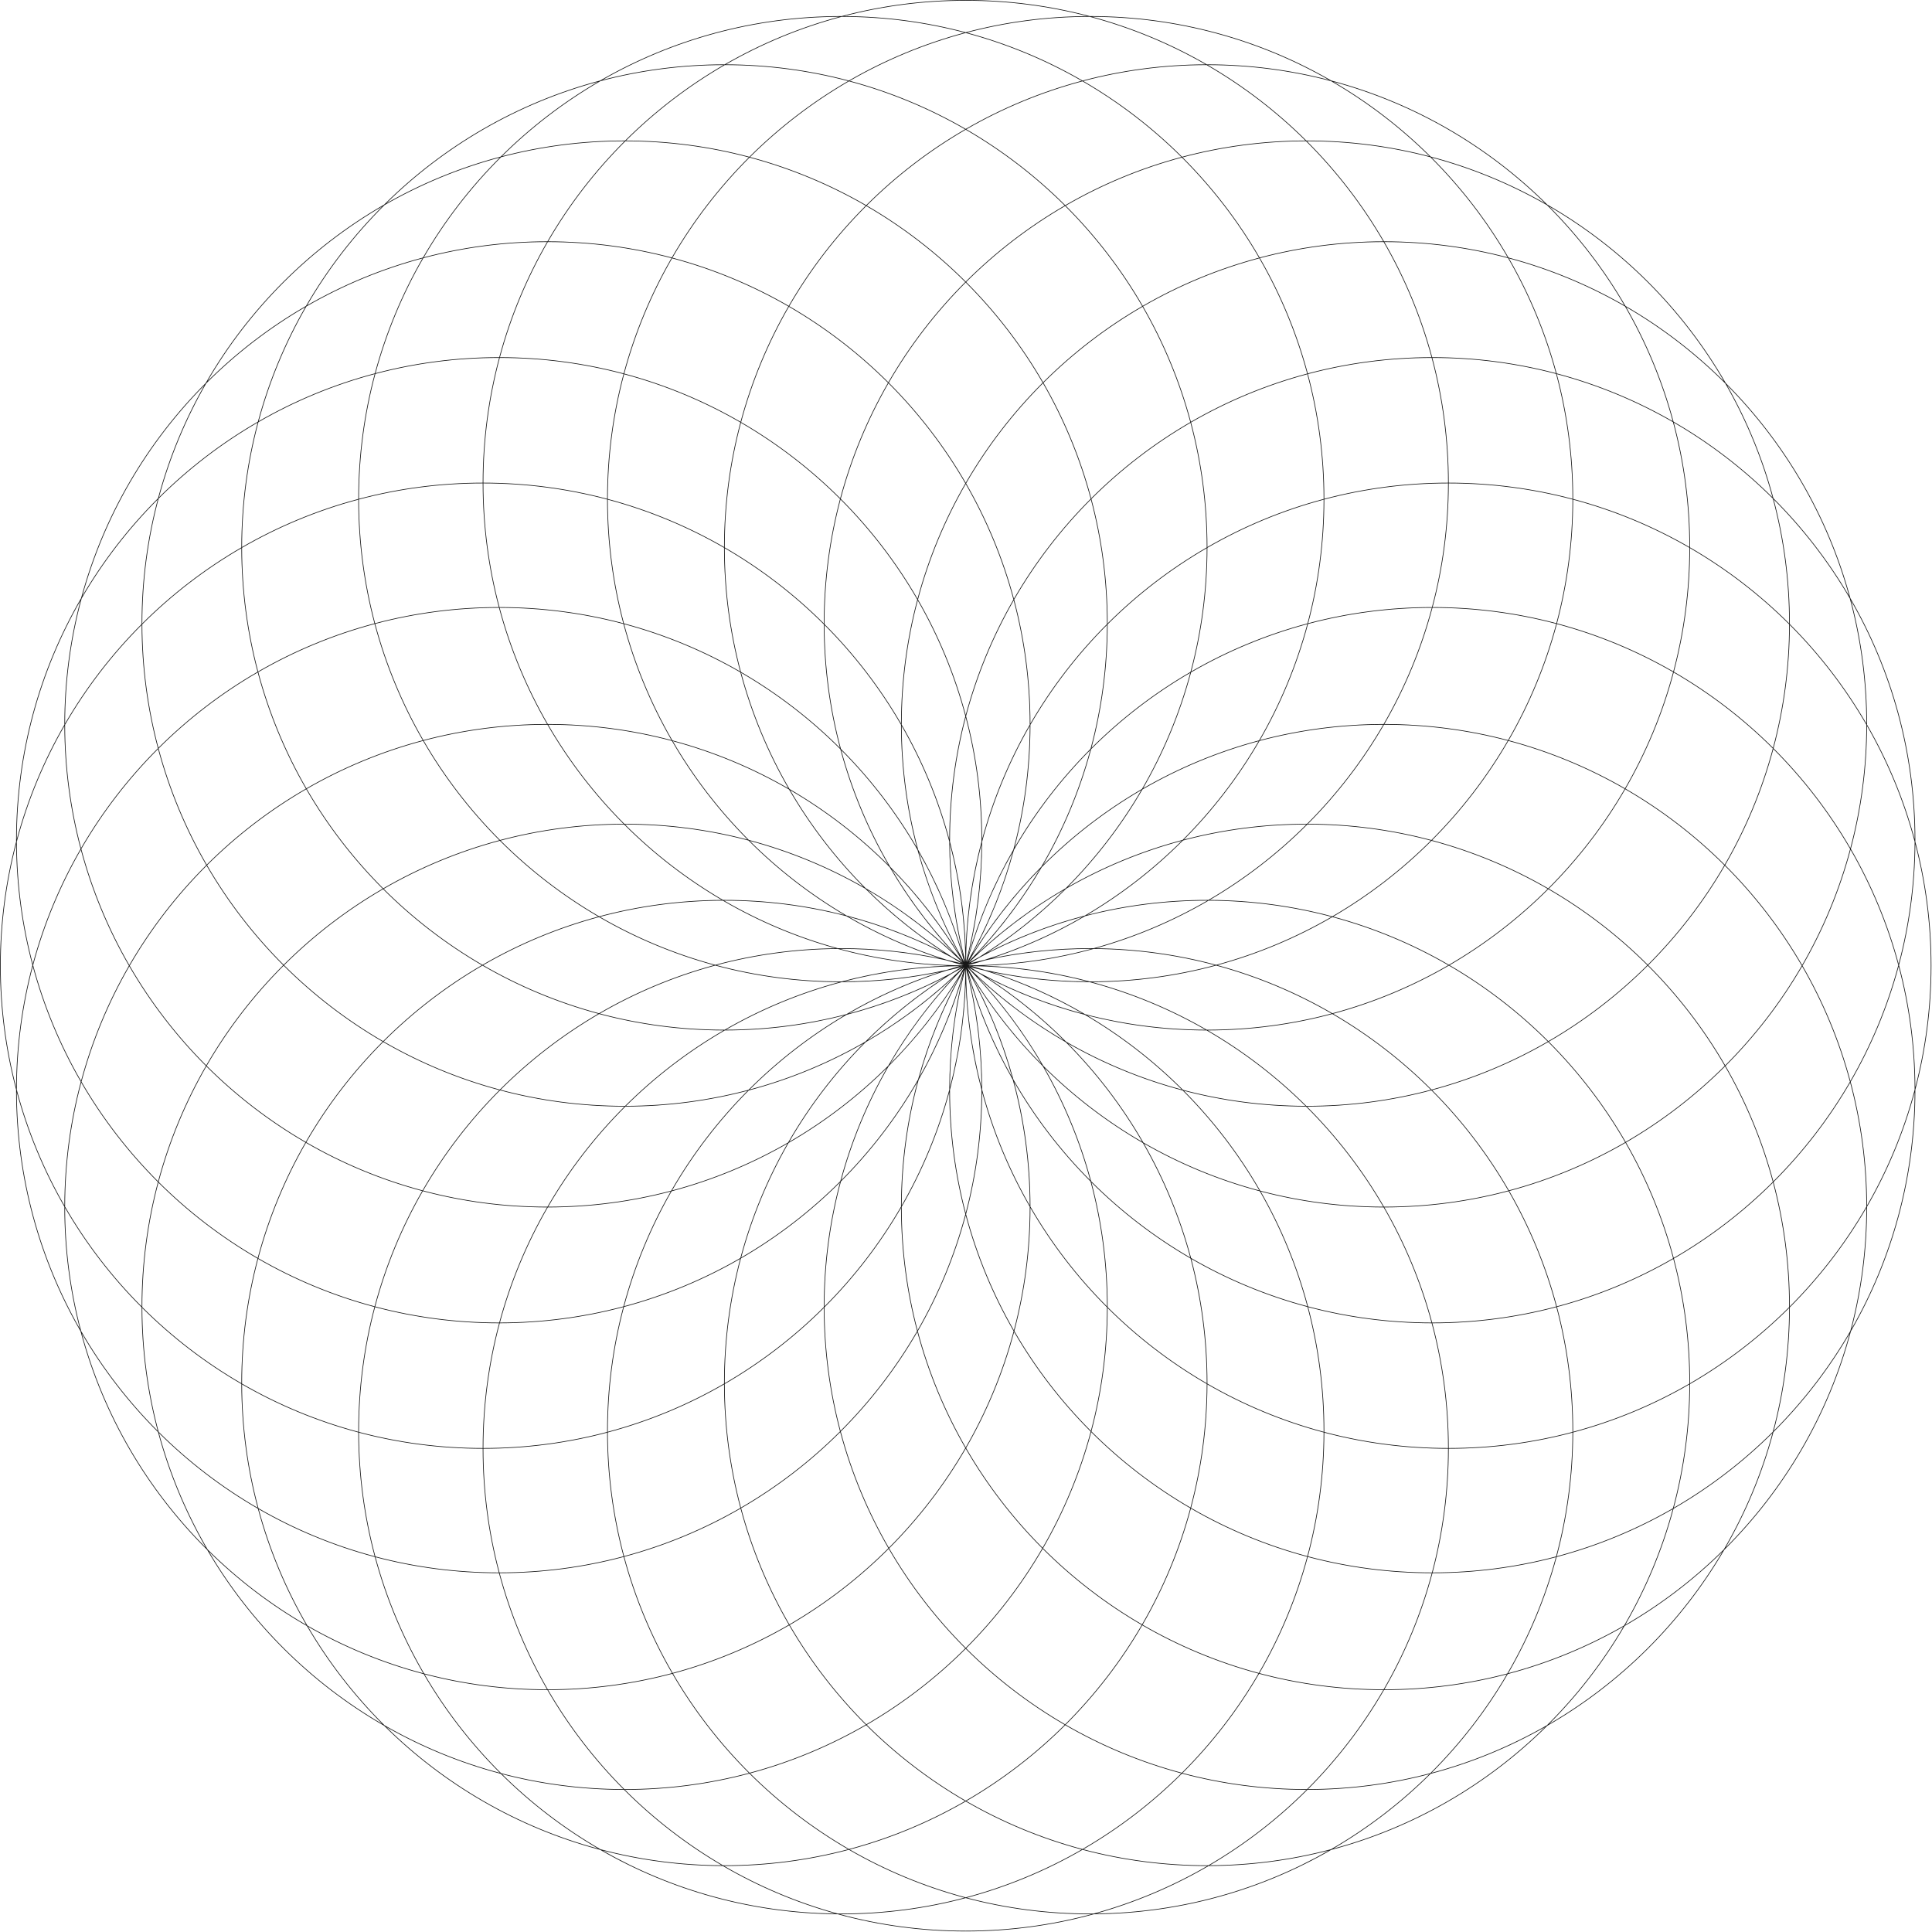 <svg width="2685" height="2685" viewBox="0 0 2685 2685" fill="none" xmlns="http://www.w3.org/2000/svg">
<path fill-rule="evenodd" clip-rule="evenodd" d="M1173.24 22.414C1227.19 8.414 1283.78 0.965 1342.11 0.965C1400.44 0.965 1457.02 8.414 1510.97 22.414C1452.62 22.759 1396.03 30.55 1342.11 44.884C1288.19 30.55 1231.6 22.759 1173.24 22.414ZM1342.11 0.048C1401.72 0.048 1459.52 7.819 1514.54 22.402L1515.02 22.402C1637.07 22.402 1751.51 54.972 1850.12 111.895C1965.29 142.455 2068.31 202.866 2150.4 284.343C2253.37 343.585 2339.14 429.358 2398.39 532.331C2479.96 613.998 2540.6 716.576 2571.58 831.331C2628.96 930.234 2661.82 1045.14 2661.82 1167.71C2661.82 1168.37 2661.82 1169.02 2661.81 1169.67C2676.4 1224.7 2684.17 1282.5 2684.17 1342.11C2684.17 1401.72 2676.4 1459.51 2661.82 1514.53L2661.82 1515.03C2661.82 1637.09 2629.24 1751.53 2572.31 1850.15C2541.31 1966.95 2479.62 2071.25 2396.38 2153.88C2337.21 2255.33 2252.2 2339.85 2150.37 2398.42C2068.28 2479.9 1965.26 2540.31 1850.07 2570.86C1752.85 2626.97 1640.24 2659.41 1520.12 2660.31C1463.43 2675.86 1403.74 2684.17 1342.11 2684.17C1280.48 2684.17 1220.78 2675.86 1164.09 2660.31C1043.98 2659.41 931.369 2626.97 834.141 2570.86C718.959 2540.31 615.932 2479.9 533.845 2398.42C432.017 2339.85 347.007 2255.33 287.836 2153.89C204.599 2071.25 142.9 1966.95 111.903 1850.14C54.974 1751.53 22.4 1637.08 22.4 1515.03L22.4 1514.53C7.818 1459.51 0.048 1401.72 0.048 1342.11C0.048 1282.5 7.819 1224.7 22.403 1169.67C22.401 1169.02 22.4 1168.37 22.4 1167.71C22.4 1045.14 55.254 930.236 112.636 831.334C143.612 716.577 204.255 613.997 285.83 532.329C345.073 429.357 430.847 343.585 533.82 284.343C615.901 202.866 718.922 142.455 834.097 111.895C932.709 54.972 1047.15 22.402 1169.19 22.402L1169.67 22.402C1224.7 7.819 1282.49 0.048 1342.11 0.048ZM837.536 2571.75C933.028 2626.22 1043.21 2657.89 1160.66 2659.36C1105.42 2643.88 1053.05 2621.52 1004.55 2593.25C946.876 2593.06 890.916 2585.61 837.536 2571.75ZM1167.65 2660.33C1223.28 2675.28 1281.76 2683.25 1342.11 2683.25C1402.45 2683.25 1460.94 2675.28 1516.56 2660.33L1515.86 2660.33L1515.02 2660.33C1455.24 2660.33 1397.28 2652.51 1342.11 2637.84C1286.94 2652.51 1228.98 2660.33 1169.19 2660.33C1168.68 2660.33 1168.16 2660.33 1167.65 2660.33ZM1340.32 2637.37C1285.69 2651.75 1228.34 2659.41 1169.19 2659.41C1167.53 2659.41 1165.87 2659.4 1164.22 2659.39C1108.35 2644.05 1055.4 2621.67 1006.38 2593.25H1006.71C1066.54 2593.25 1124.55 2585.42 1179.75 2570.73C1229.59 2599.52 1283.46 2622.08 1340.32 2637.37ZM1343.89 2637.37C1398.52 2651.75 1455.88 2659.41 1515.02 2659.41C1516.68 2659.41 1518.34 2659.4 1520 2659.39C1575.86 2644.05 1628.82 2621.67 1677.84 2593.25H1677.51C1617.67 2593.25 1559.67 2585.42 1504.46 2570.73C1454.63 2599.52 1400.75 2622.08 1343.89 2637.37ZM1503.21 2570.4C1453.21 2599.18 1399.16 2621.71 1342.11 2636.9C1285.06 2621.71 1231 2599.18 1181.01 2570.4C1238.06 2555.1 1292.12 2532.47 1342.11 2503.58C1392.09 2532.47 1446.15 2555.1 1503.21 2570.4ZM1505.58 2570.08C1560.45 2584.6 1618.08 2592.33 1677.51 2592.33C1677.88 2592.33 1678.26 2592.33 1678.64 2592.33L1679.42 2592.33C1729.26 2563.25 1775.02 2527.92 1815.6 2487.42C1755.84 2487.37 1697.9 2479.51 1642.75 2464.81C1601.88 2505.5 1555.79 2540.95 1505.58 2570.08ZM1641.73 2464.54C1600.79 2505.22 1554.62 2540.66 1504.33 2569.75C1447.2 2554.51 1393.07 2531.92 1343.02 2503.05C1393.33 2473.87 1439.5 2438.34 1480.43 2397.57C1530.47 2426.52 1584.59 2449.2 1641.73 2464.54ZM1643.5 2464.06C1698.58 2478.7 1756.45 2486.5 1816.14 2486.5H1816.52C1857.46 2445.5 1893.11 2399.21 1922.37 2348.77C1862.71 2348.67 1804.88 2340.79 1749.84 2326.1C1720.43 2376.65 1684.62 2423.01 1643.5 2464.06ZM1748.92 2325.85C1719.49 2376.4 1683.63 2422.75 1642.48 2463.79C1585.32 2448.5 1531.16 2425.84 1481.1 2396.9C1522.25 2355.8 1558.09 2309.38 1587.5 2258.77C1637.57 2287.78 1691.74 2310.49 1748.92 2325.85ZM1750.31 2325.27C1805.38 2339.96 1863.23 2347.8 1922.9 2347.85C1951.87 2297.73 1974.53 2243.52 1989.81 2186.29C1930.23 2186.23 1872.48 2178.4 1817.49 2163.77C1802.11 2220.99 1779.36 2275.18 1750.31 2325.27ZM1816.6 2163.53C1801.22 2220.75 1778.46 2274.94 1749.4 2325.03C1692.2 2309.69 1638.03 2286.98 1587.96 2257.98C1616.96 2207.91 1639.69 2153.74 1655.04 2096.56C1705.16 2125.54 1759.38 2148.22 1816.6 2163.53ZM1817.73 2162.88C1872.71 2177.51 1930.47 2185.33 1990.06 2185.37C2004.63 2130.49 2012.41 2072.83 2012.45 2013.37C1952.99 2013.33 1895.34 2005.56 1840.45 1991.01C1840.28 2050.43 1832.39 2108.04 1817.73 2162.88ZM1839.53 1990.76C1839.38 2050.19 1831.5 2107.81 1816.84 2162.65C1759.61 2147.33 1705.4 2124.64 1655.29 2095.64C1669.92 2040.86 1677.79 1983.31 1677.96 1923.96C1728.09 1952.88 1782.31 1975.51 1839.53 1990.76ZM1840.45 1990.06C1895.34 2004.63 1952.99 2012.41 2012.45 2012.45C2012.41 1952.45 2004.49 1894.3 1989.66 1838.97C1930.35 1838.89 1872.85 1831.12 1818.09 1816.61C1832.68 1871.64 1840.45 1929.45 1840.45 1989.07C1840.45 1989.4 1840.45 1989.73 1840.45 1990.06ZM1817.07 1816.34C1831.72 1871.45 1839.53 1929.34 1839.53 1989.07C1839.53 1989.32 1839.53 1989.57 1839.53 1989.81C1782.3 1974.53 1728.08 1951.87 1677.97 1922.9L1677.97 1921.99C1677.97 1862.38 1670.2 1804.59 1655.62 1749.57C1705.71 1778.47 1759.89 1801.08 1817.07 1816.34ZM1817.82 1815.59C1872.58 1830.15 1930.09 1837.95 1989.42 1838.05C1974.14 1781.37 1951.62 1727.65 1922.9 1677.97C1863.86 1677.92 1806.6 1670.25 1752.06 1655.88C1780.47 1705.49 1802.74 1759.07 1817.82 1815.59ZM1750.81 1655.55C1779.32 1705.16 1801.66 1758.77 1816.8 1815.31C1759.58 1800 1705.38 1777.31 1655.28 1748.31C1640.26 1692.07 1618.12 1638.74 1589.88 1589.34C1639.84 1618.01 1693.84 1640.43 1750.81 1655.55ZM1751.41 1654.77C1805.98 1669.22 1863.28 1676.96 1922.37 1677.05C1892.76 1626 1856.61 1579.22 1815.06 1537.85C1756.42 1537.76 1699.55 1530.15 1645.36 1515.93C1686.43 1557.27 1722.16 1603.92 1751.41 1654.77ZM1643.6 1515.47C1684.87 1556.81 1720.77 1603.51 1750.16 1654.43C1693.08 1639.2 1638.99 1616.62 1588.98 1587.77C1560.01 1537.41 1524.7 1491.17 1484.14 1450.13C1533.69 1478.38 1587.19 1500.51 1643.6 1515.47ZM1644.07 1514.65C1698.37 1529.02 1755.36 1536.76 1814.13 1536.93C1773.22 1496.36 1727.1 1461.02 1676.87 1432.01C1619.59 1431.96 1563.98 1424.73 1510.91 1411.18C1559.59 1440.03 1604.32 1474.85 1644.07 1514.65ZM1507.7 1410.35C1556.92 1439.2 1602.14 1474.16 1642.31 1514.18C1585.43 1498.95 1531.54 1476.43 1481.7 1447.68C1448.18 1414.11 1411.13 1384.08 1371.15 1358.19C1414.18 1380.29 1459.9 1397.89 1507.7 1410.35ZM1508.05 1409.49C1561.49 1423.41 1617.52 1430.9 1675.28 1431.09C1625.34 1402.44 1571.37 1380.02 1514.42 1364.92C1467.68 1364.88 1422.06 1360.06 1378.02 1350.93C1423.72 1365.87 1467.26 1385.59 1508.05 1409.49ZM1368.81 1348.95C1416.64 1363.85 1462.17 1383.96 1504.73 1408.62C1454.57 1395.28 1406.72 1376.26 1361.92 1352.31C1357.44 1349.51 1352.93 1346.77 1348.39 1344.07C1355.15 1345.8 1361.96 1347.43 1368.81 1348.95ZM1369.05 1348.06C1414.75 1358.21 1462.2 1363.7 1510.88 1363.99C1459.59 1350.69 1405.92 1343.31 1350.64 1342.62C1356.81 1344.35 1362.95 1346.16 1369.05 1348.06ZM1347.08 1342.58C1349.51 1343.25 1351.93 1343.93 1354.34 1344.62C1351.64 1343.96 1348.94 1343.28 1346.25 1342.58C1346.53 1342.58 1346.8 1342.58 1347.08 1342.58ZM1347.07 1341.63C1346.75 1341.54 1346.42 1341.45 1346.1 1341.36C1353.8 1339.26 1361.46 1337.03 1369.05 1334.66C1416.04 1324.23 1464.89 1318.73 1515.02 1318.73L1515.54 1318.73L1516.13 1318.73L1516.55 1318.73C1462.46 1333.27 1405.66 1341.21 1347.07 1341.63ZM1335.79 1338.64C1329.03 1336.92 1322.24 1335.3 1315.4 1333.78C1267.59 1318.88 1222.08 1298.78 1179.53 1274.14C1229.67 1287.48 1277.51 1306.49 1322.3 1330.43C1326.76 1333.22 1331.26 1335.96 1335.79 1338.64ZM1329.87 1338.11C1332.8 1338.83 1335.73 1339.57 1338.65 1340.33C1338.89 1340.47 1339.13 1340.61 1339.38 1340.76C1336.2 1339.9 1333.03 1339.01 1329.87 1338.11ZM1306.19 1331.8C1260.51 1316.86 1216.99 1297.15 1176.21 1273.26C1122.07 1259.16 1065.26 1251.65 1006.71 1251.65L1006.38 1251.65C1055.44 1280.09 1108.43 1302.49 1164.35 1317.83C1165.96 1317.81 1167.57 1317.81 1169.19 1317.81C1216.14 1317.81 1261.96 1322.63 1306.19 1331.8ZM1167.66 1318.73C1168.17 1318.73 1168.68 1318.73 1169.19 1318.73C1219.32 1318.73 1268.17 1324.23 1315.16 1334.66C1322.76 1337.03 1330.41 1339.26 1338.12 1341.36C1337.79 1341.45 1337.47 1341.54 1337.14 1341.63C1278.56 1341.21 1221.76 1333.27 1167.66 1318.73ZM1161.02 1317.86C1105.65 1302.38 1053.16 1279.98 1004.56 1251.65C945.517 1251.84 888.271 1259.65 833.756 1274.17C883.493 1302.97 937.273 1325.57 994.038 1340.89C1047.36 1326.51 1103.32 1318.55 1161.02 1317.86ZM995.806 1341.36C1049.58 1327.01 1106.02 1319.17 1164.23 1318.74C1213.17 1332.16 1264.34 1340.17 1317.07 1342.11C1266.29 1343.97 1216.96 1351.47 1169.67 1364L1169.19 1364C1109.23 1364 1051.11 1356.13 995.806 1341.36ZM992.286 1341.36C935.699 1325.95 882.089 1303.31 832.505 1274.51C775.462 1289.81 721.422 1312.46 671.46 1341.37C721.417 1370.28 775.451 1392.92 832.489 1408.23C882.077 1379.43 935.693 1356.79 992.286 1341.36ZM833.739 1408.57C883.481 1379.76 937.267 1357.17 994.038 1341.84C1048.98 1356.65 1106.71 1364.66 1166.27 1364.91C1109.93 1380.17 1056.52 1402.57 1007.09 1431.1L1006.71 1431.1C946.899 1431.1 888.919 1423.26 833.739 1408.57ZM831.373 1408.88C774.408 1393.51 720.442 1370.83 670.546 1341.9C620.267 1371.1 574.132 1406.65 533.239 1447.45C583.318 1476.38 637.486 1499.02 694.664 1514.29C735.39 1473.59 781.321 1438.09 831.373 1408.88ZM695.688 1514.56C736.478 1473.86 782.485 1438.38 832.62 1409.22C887.772 1423.99 945.726 1431.91 1005.51 1432.01C955.477 1461.07 909.54 1496.4 868.78 1536.94L868.073 1536.94C808.475 1536.94 750.694 1529.16 695.688 1514.56ZM693.916 1515.04C636.766 1499.73 582.625 1477.06 532.568 1448.12C491.166 1489.55 455.159 1536.37 425.691 1587.43C475.79 1616.4 529.987 1639.07 587.199 1654.37C616.625 1603.31 652.578 1556.49 693.916 1515.04ZM588.116 1654.61C617.569 1603.55 653.557 1556.74 694.939 1515.31C750.107 1530 808.07 1537.83 867.859 1537.85C826.402 1579.24 790.329 1626.02 760.783 1677.05H760.754C701.065 1677.05 643.198 1669.25 588.116 1654.61ZM586.726 1655.19C529.523 1639.87 475.332 1617.19 425.233 1588.23C396.584 1638.03 374.15 1691.86 358.989 1748.66C409.12 1777.61 463.347 1800.24 520.588 1815.5C535.735 1758.75 558.132 1704.96 586.726 1655.19ZM521.474 1815.73C536.622 1758.98 559.03 1705.2 587.643 1655.43C642.716 1670.09 700.574 1677.92 760.254 1677.97C731.584 1727.66 709.099 1781.38 693.849 1838.05H693.659C634.133 1838.05 576.419 1830.3 521.474 1815.73ZM520.352 1816.38C463.114 1801.13 408.885 1778.5 358.744 1749.58C344.145 1804.59 336.365 1862.38 336.365 1921.99L336.366 1922.9C386.484 1951.87 440.7 1974.53 497.932 1989.81C497.932 1989.57 497.932 1989.32 497.932 1989.07C497.932 1929.37 505.726 1871.48 520.352 1816.38ZM498.849 1990.06C498.849 1989.73 498.848 1989.4 498.848 1989.07C498.848 1929.45 506.632 1871.64 521.238 1816.62C576.242 1831.2 634.015 1838.97 693.603 1838.97C678.799 1894.31 670.889 1952.46 670.848 2012.45C611.386 2012.41 553.735 2004.63 498.849 1990.06ZM497.934 1990.76C440.711 1975.51 386.496 1952.88 336.368 1923.96C336.54 1983.49 344.47 2041.19 359.201 2096.11C409.288 2125 463.461 2147.6 520.64 2162.83C505.968 2107.93 498.081 2050.26 497.934 1990.76ZM521.662 2163.1C506.943 2108.2 499.02 2050.52 498.851 1991.01C553.741 2005.56 611.391 2013.33 670.848 2013.37C670.888 2072.83 678.659 2130.48 693.211 2185.37C633.912 2185.34 576.413 2177.6 521.662 2163.1ZM520.914 2163.86C463.771 2148.68 409.621 2126.16 359.538 2097.36C375.031 2154.67 397.936 2208.94 427.159 2259.08C477.128 2287.8 531.149 2310.27 588.153 2325.42C559.083 2275.31 536.309 2221.1 520.914 2163.86ZM589.406 2325.75C560.243 2275.64 537.39 2221.4 521.937 2164.13C576.685 2178.57 634.172 2186.27 693.455 2186.29C708.711 2243.51 731.336 2297.72 760.254 2347.85C701.207 2347.81 643.947 2340.13 589.406 2325.75ZM588.805 2326.54C531.923 2311.51 477.998 2289.2 428.089 2260.67C457.545 2310.89 493.351 2356.93 534.405 2397.69C584.162 2426.3 637.939 2448.71 694.679 2463.86C653.77 2422.97 618.113 2376.84 588.805 2326.54ZM696.449 2464.33C655.341 2423.44 619.507 2377.25 590.059 2326.87C644.562 2341.16 701.77 2348.77 760.754 2348.77H760.783C789.982 2399.2 825.553 2445.47 866.397 2486.5C807.666 2486.36 750.71 2478.66 696.449 2464.33ZM697.749 2465.62C751.906 2479.78 808.731 2487.35 867.313 2487.42C907.747 2527.88 953.321 2563.2 1002.97 2592.32C944.755 2592 888.297 2584.27 834.494 2570C784.476 2541.13 738.535 2505.97 697.749 2465.62ZM695.977 2465.15C736.304 2505.24 781.695 2540.23 831.106 2569.1C718.543 2538.62 617.732 2479.57 536.943 2400.19C586.379 2428.28 639.731 2450.28 695.977 2465.15ZM1343.89 45.361C1398.34 31.028 1455.49 23.371 1514.42 23.319C1571.37 38.425 1625.35 60.839 1675.29 89.498C1616.25 89.689 1559 97.503 1504.48 112.007C1454.64 83.216 1400.76 60.647 1343.89 45.361ZM1169.79 23.319C1228.73 23.371 1285.88 31.028 1340.32 45.361C1283.46 60.647 1229.58 83.216 1179.74 112.007C1125.22 97.502 1067.97 89.689 1008.93 89.498C1058.86 60.839 1112.84 38.425 1169.79 23.319ZM1342.11 45.833C1285.05 61.023 1230.99 83.55 1180.99 112.341C1238.05 127.641 1292.12 150.272 1342.11 179.164C1392.1 150.272 1446.16 127.641 1503.22 112.342C1453.23 83.55 1399.16 61.023 1342.11 45.833ZM1007.34 90.411C1066.54 90.466 1123.95 98.195 1178.61 112.657C1128.4 141.792 1082.32 177.249 1041.45 217.939C986.757 203.359 929.32 195.511 870.077 195.338C910.991 154.76 957.109 119.422 1007.34 90.411ZM1179.87 112.99C1129.57 142.083 1083.41 177.522 1042.47 218.213C1099.61 233.543 1153.74 256.224 1203.78 285.181C1244.71 244.403 1290.88 208.875 1341.19 179.694C1291.14 150.819 1237.01 128.225 1179.87 112.99ZM869.157 196.252C928.457 196.346 985.952 204.14 1040.69 218.688C999.24 260.087 963.172 306.878 933.632 357.92C878.81 343.35 821.23 335.543 761.843 335.449C791.453 284.401 827.607 237.619 869.157 196.252ZM1041.72 218.961C1000.22 260.338 964.116 307.121 934.55 358.165C991.764 373.458 1045.97 396.121 1096.08 425.075C1125.61 374.038 1161.66 327.25 1203.11 285.851C1153.04 256.907 1098.89 234.25 1041.72 218.961ZM761.312 336.365C820.719 336.414 878.318 344.19 933.157 358.743C904.466 408.481 881.97 462.243 866.721 518.974C811.859 504.376 754.234 496.552 694.798 496.454C710.073 439.766 732.596 386.052 761.312 336.365ZM934.075 358.987C905.365 408.716 882.857 462.477 867.607 519.21C924.836 534.522 979.051 557.208 1029.17 586.188C1044.42 529.425 1066.92 475.633 1095.62 425.869C1045.51 396.915 991.298 374.26 934.075 358.987ZM694.552 497.37C753.993 497.448 811.621 505.262 866.484 519.86C851.703 575.155 843.805 633.263 843.766 693.21C788.875 678.659 731.224 670.889 671.765 670.849C671.805 610.852 679.727 552.699 694.552 497.37ZM867.37 520.096C852.589 575.391 844.7 633.502 844.682 693.453C901.905 708.709 956.121 731.336 1006.25 760.254C1006.29 700.38 1014.18 642.34 1028.93 587.105C978.815 558.106 924.602 535.409 867.37 520.096ZM671.765 671.766C731.228 671.805 788.879 679.587 843.766 694.158C843.809 753.61 851.581 811.253 866.131 866.138C811.249 851.589 753.609 843.817 694.16 843.774C679.588 788.885 671.805 731.231 671.765 671.766ZM844.683 694.402C844.747 753.869 852.555 811.523 867.152 866.409C924.332 881.665 978.507 904.28 1028.6 933.179C1014.06 878.329 1006.3 820.724 1006.25 761.313C956.131 732.348 901.914 709.683 844.683 694.402ZM694.404 844.691C753.868 844.755 811.519 852.563 866.403 867.159C881.658 924.335 904.271 978.507 933.168 1028.6C878.321 1014.06 820.72 1006.3 761.312 1006.25C732.348 956.134 709.685 901.92 694.404 844.691ZM867.424 867.431C882.737 924.643 905.43 978.837 934.419 1028.93C991.498 1044.18 1045.58 1066.76 1095.6 1095.6C1066.76 1045.58 1044.18 991.505 1028.93 934.43C978.837 905.439 924.639 882.745 867.424 867.431ZM761.844 1007.17C821.301 1007.26 878.943 1015.1 933.816 1029.72C962.892 1079.9 998.28 1125.96 1038.89 1166.83C984.352 1152.52 927.102 1144.9 868.073 1144.9L867.693 1144.9C826.758 1103.89 791.106 1057.61 761.844 1007.17ZM935.071 1030.05C964.284 1080.31 999.842 1126.42 1040.65 1167.29C1097.06 1182.26 1150.55 1204.38 1200.1 1232.63C1160.12 1192.19 1125.25 1146.69 1096.52 1097.19C1046.45 1068.16 992.269 1045.42 935.071 1030.05ZM868.61 1145.82C927.916 1145.86 985.419 1153.61 1040.17 1168.11C1079.93 1207.91 1124.66 1242.73 1173.35 1271.58C1120.06 1257.97 1064.23 1250.73 1006.71 1250.73L1006.01 1250.73C1005.61 1250.73 1005.21 1250.73 1004.81 1250.73C954.958 1221.65 909.201 1186.32 868.61 1145.82ZM1041.94 1168.59C1082.11 1208.6 1127.33 1243.55 1176.56 1272.41C1224.34 1284.87 1270.05 1302.46 1313.06 1324.56C1273.09 1298.67 1236.05 1268.64 1202.54 1235.09C1152.7 1206.34 1098.81 1183.82 1041.94 1168.59ZM1677.12 1431.1C1627.69 1402.57 1574.29 1380.17 1517.94 1364.91C1577.5 1364.66 1635.24 1356.65 1690.18 1341.84C1746.95 1357.17 1800.73 1379.76 1850.48 1408.57C1795.3 1423.26 1737.32 1431.1 1677.51 1431.1L1677.12 1431.1ZM1515.02 1364C1574.98 1364 1633.1 1356.13 1688.41 1341.36C1634.63 1327.01 1578.19 1319.17 1519.99 1318.74C1471.05 1332.16 1419.87 1340.17 1367.15 1342.11C1417.92 1343.97 1467.25 1351.47 1514.54 1364L1515.02 1364ZM1851.73 1408.23C1802.14 1379.42 1748.52 1356.79 1691.93 1341.36C1748.52 1325.95 1802.13 1303.31 1851.71 1274.51C1908.75 1289.81 1962.79 1312.46 2012.76 1341.37C1962.8 1370.28 1908.76 1392.92 1851.73 1408.23ZM1690.18 1340.89C1746.94 1325.57 1800.72 1302.97 1850.46 1274.17C1795.94 1259.65 1738.7 1251.84 1679.65 1251.65C1631.05 1279.98 1578.57 1302.38 1523.19 1317.86C1580.9 1318.55 1636.85 1326.51 1690.18 1340.89ZM2013.67 1340.84C1963.77 1311.91 1909.8 1289.23 1852.83 1273.86C1902.88 1244.65 1948.81 1209.16 1989.53 1168.46C2046.72 1183.73 2100.89 1206.37 2150.97 1235.3C2110.08 1276.1 2063.95 1311.64 2013.67 1340.84ZM1851.58 1273.52C1901.71 1244.36 1947.72 1208.89 1988.51 1168.18C1933.74 1153.65 1876.22 1145.88 1816.9 1145.82C1776.46 1186.28 1730.87 1221.61 1681.21 1250.74C1740.1 1251.06 1797.2 1258.96 1851.58 1273.52ZM2151.64 1234.63C2101.58 1205.68 2047.43 1183.02 1990.28 1167.71C2031.28 1126.61 2066.98 1080.22 2096.27 1029.65C2153.51 1044.88 2207.75 1067.5 2257.89 1096.42C2228.54 1147.05 2192.75 1193.5 2151.64 1234.63ZM1989.26 1167.44C2030.3 1126.35 2066.04 1079.97 2095.35 1029.41C2040.5 1014.9 1982.88 1007.17 1923.46 1007.17H1923.43C1894.23 1057.6 1858.66 1103.88 1817.81 1144.9C1877.08 1145.05 1934.54 1152.87 1989.26 1167.44ZM2258.35 1095.62C2208.21 1066.7 2153.98 1044.08 2096.75 1028.83C2125.69 978.699 2148.35 924.478 2163.62 867.245C2220.87 882.499 2275.09 905.138 2325.23 934.081C2309.95 991.302 2287.3 1045.51 2258.35 1095.62ZM2095.83 1028.59C2124.79 978.465 2147.46 924.245 2162.74 867.009C2107.86 852.465 2050.21 844.708 1990.76 844.69C1975.5 901.911 1952.88 956.123 1923.96 1006.25C1983.37 1006.29 2040.98 1014.05 2095.83 1028.59ZM2325.47 933.163C2275.33 904.24 2221.1 881.612 2163.86 866.359C2178.43 811.483 2186.22 753.847 2186.28 694.402C2243.52 709.683 2297.73 732.347 2347.85 761.313C2347.8 820.722 2340.02 878.322 2325.47 933.163ZM2162.97 866.123C2177.54 811.248 2185.32 753.608 2185.37 694.158C2130.48 679.587 2072.83 671.805 2013.37 671.766C2013.33 731.228 2005.56 788.88 1991 843.774C2050.45 843.813 2108.09 851.579 2162.97 866.123ZM2347.85 760.254C2297.72 731.336 2243.51 708.709 2186.28 693.453C2186.27 633.44 2178.37 575.267 2163.58 519.912C2220.76 535.145 2274.93 557.747 2325.02 586.638C2339.87 642.008 2347.81 700.207 2347.85 760.254ZM2185.37 693.21C2185.33 633.18 2177.4 574.997 2162.56 519.641C2107.68 505.115 2050.05 497.374 1990.61 497.37C2005.42 552.704 2013.33 610.856 2013.37 670.849C2072.83 670.889 2130.48 678.659 2185.37 693.21ZM2324.68 585.386C2274.6 556.588 2220.45 534.065 2163.31 518.891C2148.09 462.313 2125.67 408.69 2097.08 359.067C2154.2 374.34 2208.31 396.97 2258.34 425.877C2286.95 475.395 2309.41 528.913 2324.68 585.386ZM2162.28 518.62C2147.01 462.007 2124.51 408.361 2095.83 358.734C2040.98 344.182 1983.38 336.409 1923.96 336.365C1952.63 386.061 1975.12 439.774 1990.37 496.453L1990.56 496.453C2049.91 496.453 2107.47 504.157 2162.28 518.62ZM2257.42 424.289C2207.45 395.572 2153.43 373.103 2096.43 357.945C2066.94 306.981 2030.94 260.255 1989.57 218.902C2046.31 234.056 2100.08 256.466 2149.83 285.079C2191.48 326.434 2227.73 373.221 2257.42 424.289ZM2095.18 357.613C2065.55 306.567 2029.37 259.79 1987.8 218.432C1933.08 203.978 1875.62 196.27 1816.36 196.252C1857.81 237.639 1893.88 284.418 1923.43 335.448H1923.46C1982.81 335.448 2040.37 343.152 2095.18 357.613ZM2147.3 282.572C2097.86 254.482 2044.51 232.486 1988.27 217.608C1947.95 177.522 1902.56 142.524 1853.15 113.658C1965.71 144.137 2066.51 203.199 2147.3 282.572ZM1986.5 217.142C1945.72 176.788 1899.78 141.632 1849.77 112.75C1795.17 98.274 1737.83 90.515 1678.71 90.412C1728.74 119.467 1774.68 154.801 1815.44 195.335L1816.14 195.335C1875.01 195.335 1932.1 202.911 1986.5 217.142ZM1677.51 89.494C1735.96 89.494 1792.67 96.965 1846.72 111.004C1749.71 55.659 1637.55 23.842 1517.99 23.325C1574.31 38.577 1627.7 60.978 1677.12 89.494L1677.51 89.494ZM1178.63 2570.08C1123.76 2584.6 1066.14 2592.33 1006.71 2592.33C1006.07 2592.33 1005.43 2592.33 1004.8 2592.33C954.953 2563.25 909.199 2527.92 868.61 2487.42C928.378 2487.37 986.319 2479.51 1041.47 2464.81C1082.34 2505.5 1128.42 2540.95 1178.63 2570.08ZM1341.19 2503.05C1291.14 2531.92 1237.02 2554.51 1179.88 2569.75C1129.59 2540.66 1083.43 2505.22 1042.49 2464.54C1099.62 2449.2 1153.75 2426.52 1203.78 2397.57C1244.72 2438.34 1290.89 2473.87 1341.19 2503.05ZM1479.61 2397.09C1438.65 2437.86 1392.45 2473.37 1342.11 2502.52C1291.76 2473.37 1245.56 2437.86 1204.61 2397.09C1254.95 2367.86 1301.16 2332.27 1342.11 2291.43C1383.06 2332.27 1429.26 2367.86 1479.61 2397.09ZM1586.7 2258.31C1557.29 2308.92 1521.44 2355.33 1480.28 2396.42C1429.92 2367.21 1383.71 2331.63 1342.76 2290.78C1383.91 2249.62 1419.74 2203.15 1449.13 2152.48C1490.09 2193.39 1536.32 2229.04 1586.7 2258.31ZM1654.22 2096.08C1638.88 2153.27 1616.17 2207.45 1587.16 2257.52C1536.78 2228.24 1490.56 2192.59 1449.6 2151.66C1478.55 2101.6 1501.21 2047.45 1516.52 1990.3C1557.53 2031.2 1603.8 2066.83 1654.22 2096.08ZM1677.05 1923.43C1676.92 1982.8 1669.08 2040.36 1654.47 2095.16C1604.04 2065.89 1557.78 2030.22 1516.8 1989.28C1531.36 1934.56 1539.19 1877.1 1539.33 1817.83C1580.35 1858.67 1626.63 1894.24 1677.05 1923.43ZM1654.49 1748.92C1669.21 1804.13 1677.05 1862.14 1677.05 1921.99L1677.05 1922.37C1626.61 1893.11 1580.33 1857.47 1539.33 1816.54L1539.33 1816.16C1539.33 1756.4 1531.52 1698.47 1516.87 1643.33C1557.87 1684.16 1604.11 1719.72 1654.49 1748.92ZM1588.3 1588.44C1616.73 1637.89 1639.02 1691.31 1654.16 1747.66C1603.69 1718.33 1557.4 1682.59 1516.4 1641.56C1501.45 1585.9 1479.52 1533.09 1451.6 1484.14C1492.39 1524.45 1538.31 1559.57 1588.3 1588.44ZM1481.13 1448.41C1522.26 1489.61 1558.05 1536.13 1587.39 1586.85C1537.03 1557.61 1490.82 1522.01 1449.88 1481.13C1423.86 1436.06 1392.76 1394.28 1357.36 1356.6C1394.84 1391.71 1436.36 1422.57 1481.13 1448.41ZM1361.46 1353.1C1403.92 1379.64 1443.2 1410.8 1478.59 1445.87C1430.35 1417.7 1385.95 1383.68 1346.35 1344.78C1351.35 1347.61 1356.38 1350.39 1361.46 1353.1ZM1337.84 1337.95C1332.85 1335.12 1327.82 1332.35 1322.76 1329.64C1280.3 1303.11 1241.04 1271.96 1205.65 1236.9C1253.87 1265.06 1298.26 1299.07 1337.84 1337.95ZM1003 1250.74C953.342 1221.61 907.757 1186.28 867.314 1145.82C807.991 1145.88 750.473 1153.65 695.707 1168.18C736.497 1208.89 782.503 1244.36 832.636 1273.52C887.012 1258.96 944.111 1251.06 1003 1250.74ZM831.39 1273.86C781.339 1244.65 735.409 1209.16 694.683 1168.46C637.5 1183.73 583.328 1206.37 533.246 1235.3C574.137 1276.1 620.269 1311.64 670.546 1340.84C720.447 1311.91 774.418 1289.23 831.39 1273.86ZM669.633 1341.37C619.392 1312.14 573.291 1276.58 532.424 1235.77C482.046 1264.97 435.821 1300.54 394.85 1341.38C435.819 1382.21 482.042 1417.78 532.418 1446.98C573.287 1406.17 619.39 1370.6 669.633 1341.37ZM531.747 1447.65C481.384 1418.43 435.169 1382.86 394.201 1342.02C352.787 1383.42 316.762 1430.2 287.27 1481.23C328.249 1522.12 374.493 1557.74 424.897 1586.97C454.365 1535.91 490.361 1489.09 531.747 1447.65ZM424.44 1587.77C374.037 1558.53 327.789 1522.93 286.796 1482.05C258.109 1531.85 235.638 1585.69 220.443 1642.5C261.454 1683.38 307.731 1718.98 358.167 1748.19C373.348 1691.4 395.791 1637.57 424.44 1587.77ZM357.922 1749.11C307.488 1719.92 261.203 1684.36 220.17 1643.52C205.532 1698.6 197.731 1756.47 197.731 1816.16L197.731 1816.54C238.732 1857.47 285.007 1893.11 335.449 1922.37L335.449 1921.99C335.449 1862.22 343.262 1804.27 357.922 1749.11ZM335.45 1923.43C285.027 1894.24 238.754 1858.67 197.733 1817.84C197.878 1877.3 205.767 1934.95 220.445 1989.83C261.432 2030.68 307.677 2066.26 358.078 2095.46C343.435 2040.57 335.575 1982.91 335.45 1923.43ZM358.413 2096.71C308.095 2067.65 261.9 2032.24 220.92 1991.59C236.421 2048.91 259.334 2103.18 288.567 2153.32C329.405 2193.85 375.433 2229.16 425.564 2258.16C396.533 2208.08 373.79 2153.91 358.413 2096.71ZM426.491 2259.75C455.556 2309.57 490.855 2355.31 531.317 2395.9C431.94 2338.05 348.791 2255.38 290.363 2156.38C331.025 2196.33 376.751 2231.14 426.491 2259.75ZM1505.6 112.657C1560.27 98.195 1617.67 90.466 1676.87 90.411C1727.11 119.422 1773.22 154.76 1814.14 195.338C1754.9 195.511 1697.46 203.359 1642.77 217.939C1601.9 177.249 1555.81 141.792 1505.6 112.657ZM1504.35 112.99C1447.21 128.225 1393.08 150.819 1343.02 179.694C1393.33 208.875 1439.5 244.403 1480.44 285.181C1530.48 256.224 1584.61 233.543 1641.75 218.213C1600.81 177.522 1554.64 142.083 1504.35 112.99ZM1342.11 180.223C1291.76 209.373 1245.56 244.884 1204.6 285.657C1254.95 314.888 1301.15 350.477 1342.11 391.326C1383.06 350.477 1429.26 314.888 1479.62 285.657C1438.66 244.884 1392.45 209.373 1342.11 180.223ZM1203.93 286.327C1162.47 327.711 1126.4 374.495 1096.87 425.534C1147.28 454.752 1193.54 490.342 1234.55 531.2C1264.04 480.168 1300.06 433.379 1341.46 391.973C1300.5 351.124 1254.29 315.541 1203.93 286.327ZM1096.41 426.328C1067.71 476.093 1045.22 529.891 1029.99 586.664C1080.42 615.916 1126.69 651.544 1167.69 692.445C1182.91 635.647 1205.39 581.821 1234.08 532.022C1193.08 491.147 1146.83 455.547 1096.41 426.328ZM1007.17 760.753V760.784C1057.59 789.979 1103.86 825.545 1144.88 866.383C1144.9 806.595 1152.74 748.635 1167.42 693.467C1126.44 652.524 1080.18 616.859 1029.75 587.581C1015.02 642.822 1007.17 700.871 1007.17 760.753ZM1007.17 761.844C1007.26 821.305 1015.1 878.951 1029.72 933.827C1080.11 963.024 1126.35 998.586 1167.34 1039.41C1152.78 984.605 1144.98 927.045 1144.88 867.678C1103.88 826.75 1057.61 791.103 1007.17 761.844ZM1030.06 935.082C1045.42 992.276 1068.16 1046.45 1097.19 1096.52C1147.49 1125.71 1193.64 1161.24 1234.57 1202.02C1205.72 1152.11 1183.11 1098.14 1167.81 1041.18C1126.81 1000.15 1080.53 964.419 1030.06 935.082ZM1098.12 1098.12C1127.22 1147.99 1162.57 1193.76 1203.1 1234.36C1247.87 1260.19 1289.38 1291.05 1326.86 1326.15C1292.37 1289.45 1261.97 1248.87 1236.38 1205.13C1195.28 1163.75 1148.82 1127.7 1098.12 1098.12ZM1815.43 1536.94C1774.67 1496.4 1728.74 1461.07 1678.7 1432.01C1738.49 1431.91 1796.44 1423.99 1851.6 1409.22C1901.73 1438.38 1947.74 1473.86 1988.53 1514.56C1933.52 1529.16 1875.74 1536.94 1816.14 1536.94L1815.43 1536.94ZM1989.55 1514.29C1948.83 1473.59 1902.89 1438.09 1852.84 1408.88C1909.81 1393.51 1963.77 1370.83 2013.67 1341.9C2063.95 1371.1 2110.08 1406.65 2150.98 1447.45C2100.9 1476.38 2046.73 1499.02 1989.55 1514.29ZM2151.8 1446.98C2110.93 1406.17 2064.83 1370.6 2014.58 1341.37C2064.82 1312.14 2110.92 1276.58 2151.79 1235.77C2202.17 1264.97 2248.4 1300.54 2289.37 1341.38C2248.4 1382.21 2202.17 1417.78 2151.8 1446.98ZM2290.01 1340.73C2249.05 1299.89 2202.83 1264.32 2152.46 1235.1C2193.55 1193.96 2229.33 1147.51 2258.68 1096.87C2309.11 1126.05 2355.39 1161.61 2396.41 1202.45C2367.02 1253.12 2331.18 1299.59 2290.01 1340.73ZM2396.88 1201.63C2355.85 1160.81 2309.57 1125.26 2259.14 1096.08C2288.09 1045.97 2310.75 991.768 2326.05 934.556C2376.49 963.769 2422.76 999.367 2463.77 1040.24C2448.49 1097.41 2425.83 1151.57 2396.88 1201.63ZM2464.05 1039.22C2423.01 998.388 2376.73 962.826 2326.29 933.638C2340.86 878.814 2348.67 821.233 2348.77 761.843C2399.21 791.101 2445.48 826.748 2486.48 867.676C2486.39 926.98 2478.6 984.477 2464.05 1039.22ZM2486.48 866.383C2445.46 825.545 2399.19 789.979 2348.77 760.784V760.753C2348.77 700.768 2340.9 642.621 2326.14 587.287C2376.54 616.489 2422.78 652.067 2463.77 692.917C2478.57 748.244 2486.47 806.393 2486.48 866.383ZM2463.29 691.152C2422.31 650.5 2376.12 615.096 2325.8 586.034C2310.65 529.681 2288.35 476.258 2259.93 426.798C2310.39 456.137 2356.66 491.872 2397.65 532.893C2425.93 582.06 2448.15 635.153 2463.29 691.152ZM2395.89 529.841C2355.07 489.4 2309.08 454.162 2259.01 425.206C2229.71 374.534 2193.97 328.048 2152.92 286.865C2253.45 345.389 2337.37 429.312 2395.89 529.841ZM1040.71 2464.06C985.632 2478.7 927.764 2486.5 868.073 2486.5H867.693C826.758 2445.5 791.105 2399.21 761.843 2348.77C821.5 2348.67 879.333 2340.79 934.38 2326.1C963.784 2376.65 999.6 2423.01 1040.71 2464.06ZM1203.11 2396.9C1153.05 2425.84 1098.9 2448.5 1041.74 2463.79C1000.58 2422.75 964.728 2376.4 935.297 2325.85C992.48 2310.49 1046.65 2287.78 1096.72 2258.77C1126.13 2309.38 1161.97 2355.8 1203.11 2396.9ZM1341.46 2290.78C1300.51 2331.63 1254.3 2367.21 1203.93 2396.42C1162.77 2355.33 1126.92 2308.92 1097.51 2258.31C1147.9 2229.03 1194.12 2193.39 1235.09 2152.48C1264.48 2203.15 1300.31 2249.62 1341.46 2290.78ZM1448.46 2151.81C1419.08 2202.49 1383.26 2248.98 1342.11 2290.13C1300.96 2248.98 1265.13 2202.49 1235.76 2151.81C1276.91 2110.59 1312.74 2064.06 1342.11 2013.32C1371.48 2064.06 1407.3 2110.6 1448.46 2151.81ZM1515.77 1989.55C1500.5 2046.74 1477.86 2100.91 1448.93 2150.99C1407.78 2109.75 1371.98 2063.18 1342.64 2012.4C1371.51 1962.35 1394.1 1908.22 1409.35 1851.1C1438.75 1901.83 1474.6 1948.35 1515.77 1989.55ZM1538.42 1816.92C1538.35 1876.24 1530.58 1933.76 1516.05 1988.53C1474.87 1947.26 1439.04 1900.66 1409.69 1849.84C1424.15 1795.22 1431.91 1737.86 1432.01 1678.7C1461.42 1729.35 1497.26 1775.79 1538.42 1816.92ZM1515.58 1642.04C1530.43 1697.4 1538.37 1755.59 1538.42 1815.62C1497.22 1774.34 1461.37 1727.72 1432.01 1676.88C1431.96 1616.98 1424.06 1558.91 1409.28 1503.65C1438.65 1554.35 1474.45 1600.85 1515.58 1642.04ZM1449.14 1481.7C1477.55 1530.94 1499.88 1584.14 1515.1 1640.26C1473.69 1598.6 1437.72 1551.52 1408.35 1500.19C1394.54 1449.65 1374.97 1401.48 1350.4 1356.44C1378.3 1402.07 1411.5 1444.11 1449.14 1481.7ZM1447.34 1478.58C1418.67 1429.5 1383.95 1384.39 1344.2 1344.28C1372.86 1393.36 1407.58 1438.47 1447.34 1478.58ZM866.401 1144.9C825.556 1103.88 789.983 1057.6 760.783 1007.17H760.754C701.334 1007.17 643.72 1014.9 588.862 1029.41C618.18 1079.97 653.916 1126.35 694.957 1167.43C749.672 1152.87 807.134 1145.05 866.401 1144.9ZM693.935 1167.71C652.936 1126.61 617.236 1080.22 587.944 1029.65C530.7 1044.88 476.468 1067.5 426.329 1096.41C455.68 1147.05 491.468 1193.5 532.574 1234.63C582.635 1205.68 636.781 1183.02 693.935 1167.71ZM531.753 1235.1C490.663 1193.96 454.885 1147.51 425.535 1096.87C375.104 1126.05 328.826 1161.61 287.807 1202.45C317.199 1253.12 353.038 1299.59 394.201 1340.73C435.171 1299.89 481.388 1264.32 531.753 1235.1ZM393.552 1341.38C352.39 1300.24 316.545 1253.78 287.136 1203.12C245.743 1244.45 209.726 1291.16 180.225 1342.11C209.598 1392.84 245.432 1439.37 286.599 1480.56C316.108 1429.54 352.139 1382.77 393.552 1341.38ZM286.125 1481.38C244.951 1440.21 209.101 1393.72 179.695 1343.02C150.99 1392.78 128.492 1446.57 113.261 1503.34C142.655 1554.06 178.508 1600.57 219.694 1641.75C234.929 1584.97 257.425 1531.16 286.125 1481.38ZM219.42 1642.78C178.235 1601.66 142.364 1555.23 112.927 1504.59C98.291 1559.56 90.467 1617.31 90.412 1676.88C119.774 1727.72 155.618 1774.34 196.814 1815.62C196.861 1755.86 204.718 1697.92 219.42 1642.78ZM196.814 1816.92C155.661 1775.79 119.821 1729.35 90.413 1678.71C90.517 1737.85 98.278 1795.19 112.758 1849.79C142.118 1900.63 177.959 1947.25 219.152 1988.53C204.641 1933.76 196.88 1876.24 196.814 1816.92ZM219.623 1990.3C234.847 2047.13 257.344 2100.99 286.054 2150.81C204.933 2069.46 144.591 1967.37 113.666 1853.18C143.013 1903.41 178.698 1949.48 219.623 1990.3ZM1643.52 218.688C1698.26 204.14 1755.76 196.346 1815.06 196.252C1856.61 237.619 1892.76 284.401 1922.37 335.449C1862.98 335.543 1805.41 343.35 1750.58 357.92C1721.04 306.878 1684.98 260.086 1643.52 218.688ZM1642.5 218.961C1585.33 234.25 1531.17 256.907 1481.11 285.851C1522.55 327.249 1558.61 374.038 1588.14 425.074C1638.25 396.121 1692.45 373.458 1749.67 358.165C1720.1 307.121 1683.99 260.338 1642.5 218.961ZM1480.29 286.327C1429.92 315.541 1383.71 351.124 1342.76 391.974C1384.16 433.379 1420.17 480.168 1449.67 531.2C1490.67 490.341 1536.93 454.752 1587.34 425.534C1557.81 374.495 1521.75 327.711 1480.29 286.327ZM1342.11 392.621C1300.71 434.028 1264.7 480.825 1235.22 531.87C1276.6 573.217 1312.61 619.939 1342.11 670.899C1371.61 619.939 1407.61 573.217 1448.99 531.87C1419.52 480.825 1383.51 434.028 1342.11 392.621ZM1234.75 532.693C1206.07 582.513 1183.62 636.366 1168.44 693.193C1209.75 734.518 1245.69 781.201 1275.13 832.111C1290.38 775.356 1312.88 721.573 1341.58 671.815C1312.11 620.818 1276.12 574.064 1234.75 532.693ZM1145.8 866.594L1145.8 867.298C1186.95 908.424 1222.79 954.868 1252.2 1005.51C1252.31 945.993 1260.16 888.293 1274.8 833.364C1245.39 782.369 1209.47 735.608 1168.17 694.217C1153.58 749.22 1145.8 806.999 1145.8 866.594ZM1145.8 868.597C1145.98 928.11 1153.91 985.798 1168.63 1040.7C1209.43 1081.55 1244.99 1127.63 1274.21 1177.85C1259.9 1123.41 1252.26 1066.26 1252.2 1007.34C1222.84 956.501 1187 909.877 1145.8 868.597ZM1169.11 1042.48C1184.7 1099.94 1207.73 1154.34 1237.11 1204.56C1273.91 1241.63 1306.42 1282.97 1333.82 1327.77C1308.79 1281.91 1288.96 1232.8 1275.11 1181.24C1245.88 1130.42 1210.17 1083.79 1169.11 1042.48ZM1239.01 1207.79C1266.74 1254.6 1300 1297.73 1337.89 1336.31C1310.16 1289.51 1276.9 1246.37 1239.01 1207.79ZM1923.43 1677.05C1893.89 1626.02 1857.81 1579.24 1816.36 1537.85C1876.14 1537.83 1934.11 1530 1989.28 1515.31C2030.66 1556.74 2066.65 1603.55 2096.1 1654.61C2041.02 1669.25 1983.15 1677.05 1923.46 1677.05H1923.43ZM2097.02 1654.36C2067.59 1603.31 2031.64 1556.49 1990.3 1515.04C2047.45 1499.73 2101.59 1477.06 2151.65 1448.12C2193.05 1489.55 2229.06 1536.37 2258.52 1587.43C2208.43 1616.4 2154.23 1639.07 2097.02 1654.36ZM2259.32 1586.97C2229.85 1535.91 2193.85 1489.09 2152.47 1447.65C2202.83 1418.43 2249.05 1382.86 2290.01 1342.02C2331.43 1383.41 2367.45 1430.2 2396.94 1481.23C2355.97 1522.12 2309.72 1557.74 2259.32 1586.97ZM2397.62 1480.56C2368.11 1429.54 2332.08 1382.77 2290.66 1341.38C2331.83 1300.24 2367.67 1253.78 2397.08 1203.12C2438.47 1244.45 2474.49 1291.16 2503.99 1342.11C2474.62 1392.84 2438.78 1439.37 2397.62 1480.56ZM2504.52 1341.19C2474.99 1290.28 2438.95 1243.6 2397.55 1202.3C2426.51 1152.26 2449.19 1098.13 2464.52 1040.99C2505.83 1082.3 2541.78 1128.97 2571.22 1179.87C2555.99 1237.01 2533.39 1291.14 2504.52 1341.19ZM2571.56 1178.61C2542.07 1127.8 2506.11 1081.21 2464.8 1039.97C2479.38 985.277 2487.23 927.837 2487.4 868.591C2528.6 909.872 2564.44 956.497 2593.8 1007.34C2593.75 1066.54 2586.02 1123.95 2571.56 1178.61ZM2593.8 1005.51C2564.39 954.865 2528.55 908.423 2487.4 867.297L2487.4 866.594C2487.4 806.999 2479.64 749.219 2465.06 694.209C2505.91 735.147 2541.5 781.34 2570.72 831.686C2585.67 887.112 2593.7 945.38 2593.8 1005.51ZM2569.79 828.276C2540.59 778.548 2505.17 732.913 2464.59 692.442C2449.72 636.925 2427.9 584.247 2400.14 535.393C2479.61 615.766 2538.9 716.134 2569.79 828.276ZM933.903 2325.27C878.84 2339.96 820.989 2347.8 761.312 2347.85C732.348 2297.73 709.684 2243.52 694.404 2186.29C753.981 2186.23 811.74 2178.4 866.725 2163.77C882.106 2220.99 904.858 2275.18 933.903 2325.27ZM1096.26 2257.98C1046.19 2286.98 992.012 2309.69 934.82 2325.03C905.757 2274.95 882.992 2220.75 867.611 2163.53C924.839 2148.22 979.053 2125.54 1029.17 2096.56C1044.53 2153.74 1067.25 2207.91 1096.26 2257.98ZM1234.61 2151.66C1193.66 2192.59 1147.44 2228.24 1097.05 2257.52C1068.05 2207.44 1045.33 2153.27 1029.99 2096.08C1080.42 2066.83 1126.69 2031.2 1167.69 1990.3C1183 2047.45 1205.67 2101.6 1234.61 2151.66ZM1341.58 2012.4C1312.24 2063.18 1276.43 2109.75 1235.28 2150.99C1206.35 2100.91 1183.71 2046.74 1168.44 1989.55C1209.62 1948.35 1245.47 1901.83 1274.86 1851.1C1290.11 1908.22 1312.71 1962.35 1341.58 2012.4ZM1408.7 1849.97C1393.52 1907.17 1370.96 1961.37 1342.11 2011.48C1313.26 1961.37 1290.7 1907.17 1275.51 1849.97C1304.3 1800.07 1326.85 1746.12 1342.11 1689.18C1357.36 1746.12 1379.91 1800.07 1408.7 1849.97ZM1431.1 1677.12L1431.1 1677.51C1431.1 1736.68 1423.43 1794.06 1409.04 1848.71C1380.25 1798.65 1357.74 1744.52 1342.58 1687.4C1356.92 1633.29 1364.66 1576.49 1364.91 1517.93C1380.16 1574.28 1402.57 1627.69 1431.1 1677.12ZM1407.49 1500.55C1422.69 1556.24 1430.9 1614.81 1431.09 1675.28C1402.44 1625.34 1380.02 1571.36 1364.92 1514.41C1364.87 1459.07 1358.12 1405.3 1345.44 1353.86C1360.34 1405.59 1381.3 1454.76 1407.49 1500.55ZM1406.5 1496.94C1391.87 1444.51 1371.03 1394.68 1344.82 1348.28C1359.44 1400.71 1380.29 1450.54 1406.5 1496.94ZM760.254 1006.25C731.337 956.123 708.711 901.911 693.455 844.69C634.003 844.708 576.359 852.465 521.478 867.009C536.757 924.245 559.421 978.465 588.386 1028.59C643.237 1014.05 700.842 1006.29 760.254 1006.25ZM587.468 1028.83C558.522 978.699 535.87 924.478 520.592 867.245C463.35 882.499 409.121 905.138 358.989 934.08C374.262 991.302 396.917 1045.51 425.87 1095.62C476.008 1066.7 530.234 1044.08 587.468 1028.83ZM425.076 1096.08C396.123 1045.97 373.461 991.768 358.167 934.556C307.73 963.769 261.453 999.367 220.441 1040.24C235.73 1097.41 258.387 1151.57 287.332 1201.63C328.365 1160.81 374.646 1125.26 425.076 1096.08ZM286.66 1202.3C257.704 1152.26 235.022 1098.13 219.692 1040.99C178.381 1082.3 142.436 1128.97 112.992 1179.87C128.227 1237.01 150.82 1291.14 179.695 1341.19C209.229 1290.28 245.262 1243.6 286.66 1202.3ZM179.165 1342.11C150.274 1292.12 127.643 1238.06 112.343 1180.99C83.675 1230.78 61.217 1284.59 46.029 1341.37C61.265 1398.33 83.816 1452.31 112.613 1502.22C127.908 1445.53 150.443 1391.81 179.165 1342.11ZM112.277 1503.47C83.481 1453.72 60.888 1399.92 45.557 1343.15C31.097 1397.81 23.37 1455.22 23.317 1514.41C38.422 1571.37 60.838 1625.35 89.499 1675.29C89.691 1615.88 97.6 1558.29 112.277 1503.47ZM89.495 1677.12L89.495 1677.51C89.495 1735.97 96.969 1792.68 111.012 1846.75C55.658 1749.73 23.837 1637.55 23.323 1517.98C38.575 1574.31 60.977 1627.7 89.495 1677.12ZM1751.06 358.743C1805.9 344.19 1863.5 336.414 1922.9 336.365C1951.62 386.052 1974.14 439.766 1989.42 496.454C1929.98 496.553 1872.36 504.376 1817.49 518.974C1802.25 462.243 1779.75 408.481 1751.06 358.743ZM1750.14 358.987C1692.92 374.26 1638.71 396.915 1588.59 425.868C1617.3 475.633 1639.8 529.425 1655.04 586.188C1705.16 557.208 1759.38 534.522 1816.61 519.21C1801.36 462.476 1778.85 408.716 1750.14 358.987ZM1587.8 426.327C1537.39 455.547 1491.13 491.146 1450.14 532.021C1478.83 581.82 1501.31 635.647 1516.52 692.445C1557.53 651.544 1603.8 615.916 1654.22 586.664C1639 529.891 1616.5 476.093 1587.8 426.327ZM1449.47 532.692C1408.09 574.064 1372.1 620.818 1342.64 671.815C1371.34 721.573 1393.84 775.357 1409.08 832.112C1438.53 781.202 1474.47 734.518 1515.77 693.193C1500.6 636.366 1478.14 582.513 1449.47 532.692ZM1342.11 672.732C1313.42 722.552 1290.96 776.407 1275.78 833.235C1304.44 883.008 1326.9 936.804 1342.11 993.566C1357.31 936.804 1379.77 883.009 1408.43 833.236C1393.25 776.407 1370.79 722.553 1342.11 672.732ZM1253.12 1006.71L1253.12 1007.09C1281.64 1056.52 1304.05 1109.92 1319.3 1166.27C1319.42 1107.19 1327.18 1049.91 1341.63 995.347C1326.52 938.398 1304.11 884.425 1275.45 834.492C1260.88 889.447 1253.12 947.171 1253.12 1006.71ZM1253.12 1008.94C1253.31 1068.39 1261.25 1126.03 1275.97 1180.88C1302.51 1227.04 1323.73 1276.66 1338.77 1328.89C1326.21 1277.91 1319.47 1224.64 1319.3 1169.81C1304.2 1112.86 1281.78 1058.88 1253.12 1008.94ZM1276.92 1184.4C1291.73 1238.41 1313.13 1289.7 1340.2 1337.34C1325.39 1283.33 1303.99 1232.04 1276.92 1184.4ZM1990.37 1838.05C1975.12 1781.38 1952.63 1727.66 1923.96 1677.97C1983.64 1677.92 2041.5 1670.09 2096.57 1655.43C2125.19 1705.2 2147.59 1758.98 2162.74 1815.73C2107.8 1830.3 2050.08 1838.05 1990.56 1838.05H1990.37ZM2163.63 1815.5C2148.48 1758.75 2126.08 1704.96 2097.49 1655.19C2154.69 1639.87 2208.88 1617.19 2258.98 1588.23C2287.63 1638.03 2310.07 1691.86 2325.23 1748.66C2275.1 1777.61 2220.87 1800.24 2163.63 1815.5ZM2326.05 1748.19C2310.87 1691.4 2288.42 1637.57 2259.78 1587.77C2310.18 1558.53 2356.43 1522.93 2397.42 1482.05C2426.11 1531.85 2448.58 1585.69 2463.77 1642.5C2422.76 1683.38 2376.48 1718.98 2326.05 1748.19ZM2464.52 1641.75C2449.29 1584.97 2426.79 1531.16 2398.09 1481.38C2439.26 1440.21 2475.11 1393.72 2504.52 1343.02C2533.22 1392.78 2555.72 1446.57 2570.95 1503.34C2541.56 1554.06 2505.71 1600.58 2464.52 1641.75ZM2571.6 1502.22C2556.31 1445.53 2533.77 1391.81 2505.05 1342.11C2533.94 1292.12 2556.57 1238.05 2571.87 1180.99C2600.54 1230.78 2623 1284.59 2638.19 1341.37C2622.95 1398.33 2600.4 1452.31 2571.6 1502.22ZM2638.66 1339.6C2623.37 1283 2600.88 1229.36 2572.21 1179.74C2586.71 1125.22 2594.52 1067.97 2594.72 1008.92C2623.37 1058.86 2645.79 1112.84 2660.9 1169.79C2660.72 1228.47 2653 1285.38 2638.66 1339.6ZM2660.9 1166.25C2645.64 1109.92 2623.24 1056.52 2594.72 1007.09V1006.71C2594.72 947.267 2586.99 889.631 2572.49 834.749C2628.51 932.453 2660.64 1045.61 2660.9 1166.25ZM866.488 2162.88C811.503 2177.51 753.741 2185.33 694.16 2185.37C679.588 2130.49 671.805 2072.83 671.765 2013.37C731.225 2013.33 788.876 2005.56 843.768 1991.01C843.936 2050.43 851.826 2108.04 866.488 2162.88ZM1028.93 2095.64C978.817 2124.64 924.604 2147.34 867.374 2162.65C852.712 2107.81 844.831 2050.19 844.684 1990.76C901.908 1975.51 956.123 1952.88 1006.25 1923.96C1006.42 1983.31 1014.3 2040.86 1028.93 2095.64ZM1167.42 1989.28C1126.44 2030.22 1080.18 2065.89 1029.75 2095.16C1015.14 2040.36 1007.29 1982.8 1007.17 1923.43C1057.59 1894.24 1103.86 1858.67 1144.89 1817.83C1145.03 1877.1 1152.86 1934.56 1167.42 1989.28ZM1274.53 1849.84C1245.18 1900.66 1209.35 1947.26 1168.17 1988.53C1153.64 1933.76 1145.87 1876.24 1145.8 1816.92C1186.95 1775.79 1222.79 1729.35 1252.2 1678.71C1252.31 1737.86 1260.06 1795.22 1274.53 1849.84ZM1341.63 1687.4C1326.48 1744.52 1303.97 1798.65 1275.18 1848.72C1260.78 1794.06 1253.12 1736.68 1253.12 1677.51L1253.12 1677.12C1281.64 1627.69 1304.05 1574.28 1319.3 1517.93C1319.55 1576.49 1327.3 1633.29 1341.63 1687.4ZM1364 1514.53L1364 1515.03C1364 1573.97 1356.39 1631.14 1342.11 1685.6C1327.82 1631.14 1320.21 1573.97 1320.21 1515.03L1320.21 1514.53C1332.75 1467.25 1340.25 1417.92 1342.11 1367.15C1343.97 1417.92 1351.47 1467.25 1364 1514.53ZM1363.99 1510.87C1363.64 1454.05 1356.23 1398.9 1342.58 1346.27C1342.92 1403.09 1350.34 1458.24 1363.99 1510.87ZM693.211 843.774C678.659 788.88 670.888 731.227 670.848 671.766C611.386 671.805 553.735 679.587 498.849 694.158C498.892 753.608 506.674 811.248 521.242 866.123C576.124 851.579 633.764 843.813 693.211 843.774ZM520.356 866.359C505.788 811.483 497.996 753.847 497.932 694.402C440.7 709.683 386.484 732.347 336.365 761.313C336.414 820.722 344.191 878.322 358.745 933.163C408.887 904.24 463.117 881.612 520.356 866.359ZM357.922 933.638C343.351 878.814 335.544 821.233 335.449 761.843C285.008 791.102 238.733 826.748 197.732 867.676C197.825 926.98 205.62 984.477 220.168 1039.22C261.202 998.388 307.487 962.826 357.922 933.638ZM219.419 1039.97C204.837 985.277 196.99 927.837 196.817 868.591C155.619 909.873 119.775 956.499 90.412 1007.34C90.467 1066.54 98.196 1123.95 112.659 1178.62C142.146 1127.8 178.109 1081.21 219.419 1039.97ZM112.008 1179.74C97.504 1125.22 89.69 1067.97 89.499 1008.92C60.84 1058.86 38.425 1112.84 23.32 1169.79C23.498 1228.47 31.216 1285.38 45.557 1339.6C60.84 1283 83.34 1229.36 112.008 1179.74ZM45.08 1341.37C30.621 1395.51 22.76 1452.35 22.412 1510.96C8.414 1457.02 0.965 1400.43 0.965 1342.11C0.965 1283.77 8.417 1227.17 22.422 1173.21C22.888 1231.32 30.738 1287.67 45.08 1341.37ZM1817.73 519.859C1872.59 505.262 1930.22 497.448 1989.66 497.37C2004.49 552.699 2012.41 610.852 2012.45 670.849C1952.99 670.889 1895.34 678.659 1840.45 693.21C1840.41 633.263 1832.51 575.155 1817.73 519.859ZM1816.85 520.096C1759.61 535.409 1705.4 558.106 1655.29 587.105C1670.04 642.34 1677.92 700.38 1677.97 760.254C1728.09 731.336 1782.31 708.709 1839.53 693.453C1839.52 633.502 1831.63 575.391 1816.85 520.096ZM1654.47 587.581C1604.04 616.859 1557.78 652.523 1516.79 693.467C1531.48 748.635 1539.31 806.595 1539.33 866.383C1580.35 825.545 1626.63 789.979 1677.05 760.784V760.753C1677.05 700.871 1669.2 642.822 1654.47 587.581ZM1516.04 694.217C1474.74 735.608 1438.82 782.37 1409.42 833.365C1424.06 888.294 1431.91 945.994 1432.01 1005.51C1461.42 954.869 1497.26 908.425 1538.42 867.298L1538.42 866.594C1538.42 806.999 1530.64 749.22 1516.04 694.217ZM1408.77 834.493C1380.11 884.426 1357.69 938.398 1342.58 995.347C1357.04 1049.91 1364.79 1107.19 1364.92 1166.27C1380.17 1109.92 1402.57 1056.52 1431.1 1007.09L1431.1 1006.71C1431.1 947.171 1423.34 889.447 1408.77 834.493ZM1320.21 1167.71C1320.21 1168.37 1320.22 1169.03 1320.22 1169.69C1332.75 1216.97 1340.25 1266.3 1342.11 1317.07C1343.97 1266.3 1351.47 1216.97 1364 1169.69C1364 1169.03 1364 1168.37 1364 1167.71C1364 1108.77 1356.39 1051.6 1342.11 997.145C1327.82 1051.6 1320.21 1108.77 1320.21 1167.71ZM1320.24 1173.39C1320.7 1229.66 1328.1 1284.28 1341.63 1336.43C1341.16 1280.16 1333.76 1225.54 1320.24 1173.39ZM2185.37 1990.06C2130.48 2004.63 2072.83 2012.41 2013.37 2012.45C2013.33 1952.46 2005.42 1894.31 1990.61 1838.97C2050.2 1838.97 2107.97 1831.2 2162.98 1816.62C2177.58 1871.64 2185.37 1929.45 2185.37 1989.07L2185.37 1990.06ZM2186.28 1989.07C2186.28 1929.37 2178.49 1871.48 2163.86 1816.38C2221.1 1801.13 2275.33 1778.5 2325.47 1749.58C2340.07 1804.59 2347.85 1862.38 2347.85 1921.99C2347.85 1922.29 2347.85 1922.6 2347.85 1922.9C2297.73 1951.87 2243.51 1974.53 2186.28 1989.81L2186.28 1989.07ZM2348.77 1921.99C2348.77 1862.22 2340.95 1804.27 2326.29 1749.11C2376.73 1719.92 2423.01 1684.36 2464.05 1643.52C2478.68 1698.6 2486.48 1756.47 2486.48 1816.16V1816.54C2445.48 1857.47 2399.21 1893.11 2348.77 1922.37V1921.99ZM2487.4 1815.62C2487.35 1755.86 2479.5 1697.92 2464.8 1642.78C2505.98 1601.66 2541.85 1555.23 2571.29 1504.59C2585.92 1559.56 2593.75 1617.31 2593.8 1676.88C2564.44 1727.72 2528.6 1774.34 2487.4 1815.62ZM2594.72 1675.29C2594.52 1615.89 2586.61 1558.29 2571.94 1503.47C2600.73 1453.72 2623.33 1399.92 2638.66 1343.15C2653.12 1397.81 2660.85 1455.22 2660.9 1514.41C2645.79 1571.37 2623.38 1625.35 2594.72 1675.29ZM2661.8 1510.97C2661.46 1452.35 2653.6 1395.51 2639.14 1341.37C2653.48 1287.67 2661.33 1231.32 2661.79 1173.21C2675.8 1227.17 2683.25 1283.77 2683.25 1342.11C2683.25 1400.43 2675.8 1457.02 2661.8 1510.97ZM843.766 1990.06C788.88 2004.63 731.228 2012.41 671.765 2012.45C671.805 1952.45 679.727 1894.3 694.552 1838.97C753.861 1838.89 811.367 1831.12 866.127 1816.61C851.539 1871.64 843.766 1929.45 843.766 1989.07C843.766 1989.4 843.766 1989.73 843.766 1990.06ZM1006.25 1922.9C956.131 1951.87 901.915 1974.53 844.683 1989.81L844.682 1989.07C844.682 1929.34 852.492 1871.45 867.147 1816.34C924.329 1801.08 978.505 1778.47 1028.6 1749.57C1014.02 1804.59 1006.25 1862.38 1006.25 1921.99L1006.25 1922.9ZM1144.88 1816.54C1103.88 1857.47 1057.61 1893.11 1007.17 1922.37L1007.17 1921.99C1007.17 1862.14 1015.01 1804.13 1029.72 1748.92C1080.11 1719.72 1126.35 1684.16 1167.34 1643.33C1152.69 1698.47 1144.88 1756.4 1144.88 1816.16L1144.88 1816.54ZM1252.2 1676.88C1222.84 1727.72 1187 1774.34 1145.8 1815.62C1145.85 1755.59 1153.79 1697.4 1168.64 1642.04C1209.76 1600.85 1245.57 1554.35 1274.93 1503.66C1260.16 1558.91 1252.26 1616.98 1252.2 1676.88ZM1319.3 1514.41C1304.19 1571.37 1281.78 1625.34 1253.12 1675.28C1253.32 1614.82 1261.52 1556.24 1276.72 1500.55C1302.92 1454.76 1323.87 1405.59 1338.77 1353.85C1326.1 1405.29 1319.35 1459.07 1319.3 1514.41ZM1320.23 1510.87C1333.88 1458.24 1341.29 1403.09 1341.64 1346.27C1327.99 1398.9 1320.57 1454.05 1320.23 1510.87ZM670.848 670.849C670.888 610.856 678.799 552.704 693.603 497.37C634.163 497.374 576.531 505.116 521.658 519.641C506.818 574.997 498.888 633.18 498.849 693.209C553.739 678.659 611.39 670.889 670.848 670.849ZM497.932 693.453C497.95 633.44 505.844 575.267 520.636 519.912C463.458 535.145 409.286 557.747 359.2 586.638C344.348 642.008 336.409 700.207 336.365 760.254C386.494 731.336 440.709 708.709 497.932 693.453ZM335.449 760.784V760.753C335.449 700.768 343.317 642.621 358.077 587.287C307.678 616.489 261.434 652.066 220.448 692.917C205.648 748.244 197.749 806.393 197.731 866.383C238.752 825.545 285.025 789.979 335.449 760.784ZM196.814 867.297C196.814 867.063 196.814 866.828 196.814 866.594C196.814 806.999 204.58 749.219 219.155 694.209C178.302 735.148 142.713 781.342 113.489 831.69C98.539 887.115 90.518 945.383 90.413 1005.51C119.821 954.866 155.661 908.423 196.814 867.297ZM89.495 1007.09C60.974 1056.52 38.571 1109.92 23.318 1166.26C23.575 1045.61 55.7 932.456 111.723 834.752C97.221 889.633 89.495 947.268 89.495 1006.71L89.495 1007.09ZM1840.45 694.158C1895.34 679.588 1952.99 671.806 2012.45 671.766C2012.41 731.231 2004.63 788.885 1990.06 843.774C1930.61 843.817 1872.97 851.589 1818.08 866.138C1832.63 811.254 1840.41 753.61 1840.45 694.158ZM1839.53 694.402C1782.3 709.683 1728.08 732.348 1677.97 761.313C1677.92 820.724 1670.15 878.329 1655.61 933.179C1705.71 904.28 1759.88 881.665 1817.06 866.41C1831.66 811.523 1839.47 753.87 1839.53 694.402ZM1677.05 761.844C1626.61 791.103 1580.33 826.75 1539.33 867.678C1539.24 927.045 1531.44 984.605 1516.88 1039.41C1557.87 998.586 1604.11 963.024 1654.49 933.827C1669.12 878.951 1676.95 821.305 1677.05 761.844ZM1538.41 868.597C1497.22 909.878 1461.37 956.502 1432.01 1007.34C1431.96 1066.26 1424.31 1123.41 1410 1177.85C1439.23 1127.63 1474.79 1081.55 1515.58 1040.7C1530.31 985.798 1538.24 928.11 1538.41 868.597ZM1431.09 1008.94C1402.43 1058.88 1380.02 1112.86 1364.91 1169.82C1364.75 1224.64 1358.01 1277.91 1345.44 1328.89C1360.49 1276.66 1381.7 1227.05 1408.25 1180.89C1422.97 1126.03 1430.9 1068.39 1431.09 1008.94ZM1363.98 1173.39C1350.46 1225.54 1343.06 1280.16 1342.59 1336.43C1356.11 1284.28 1363.51 1229.66 1363.98 1173.39ZM1991 2185.37C2005.56 2130.48 2013.33 2072.83 2013.37 2013.37C2072.82 2013.33 2130.47 2005.56 2185.36 1991.01C2185.2 2050.52 2177.27 2108.2 2162.55 2163.1C2107.8 2177.6 2050.3 2185.34 1991 2185.37ZM2163.58 2162.83C2178.25 2107.93 2186.13 2050.26 2186.28 1990.76C2243.5 1975.51 2297.72 1952.88 2347.85 1923.96C2347.68 1983.49 2339.75 2041.19 2325.02 2096.11C2274.93 2125 2220.75 2147.6 2163.58 2162.83ZM2326.14 2095.46C2340.78 2040.57 2348.64 1982.91 2348.77 1923.43C2399.19 1894.24 2445.46 1858.67 2486.48 1817.83C2486.34 1877.3 2478.45 1934.95 2463.77 1989.82C2422.78 2030.68 2376.54 2066.26 2326.14 2095.46ZM2465.06 1988.53C2479.57 1933.76 2487.34 1876.24 2487.4 1816.92C2528.55 1775.79 2564.39 1729.35 2593.8 1678.71C2593.7 1737.85 2585.94 1795.19 2571.46 1849.79C2542.1 1900.63 2506.26 1947.25 2465.06 1988.53ZM2594.72 1677.51V1677.12C2623.24 1627.7 2645.64 1574.31 2660.89 1517.98C2660.38 1637.55 2628.56 1749.73 2573.2 1846.75C2587.25 1792.69 2594.72 1735.97 2594.72 1677.51ZM693.849 496.453C709.099 439.774 731.584 386.061 760.253 336.365C700.839 336.409 643.233 344.182 588.388 358.733C559.707 408.361 537.205 462.007 521.932 518.62C576.745 504.157 634.302 496.453 693.659 496.453L693.849 496.453ZM520.91 518.891C536.125 462.313 558.549 408.69 587.137 359.066C530.018 374.34 475.905 396.969 425.875 425.876C397.264 475.394 374.803 528.912 359.537 585.386C409.619 556.588 463.768 534.065 520.91 518.891ZM358.413 586.034C373.563 529.68 395.865 476.257 424.286 426.797C373.83 456.135 327.552 491.87 286.564 532.891C258.288 582.059 236.068 635.152 220.923 691.152C261.902 650.499 308.096 615.096 358.413 586.034ZM219.626 692.442C234.499 636.924 256.312 584.245 284.078 535.391C204.603 615.765 145.309 716.135 114.419 828.279C143.623 778.549 179.049 732.914 219.626 692.442ZM2464.59 1990.3C2505.52 1949.48 2541.2 1903.41 2570.55 1853.18C2539.62 1967.37 2479.28 2069.45 2398.16 2150.81C2426.87 2100.99 2449.37 2047.13 2464.59 1990.3ZM2325.8 2096.71C2376.12 2067.65 2422.32 2032.24 2463.3 1991.59C2447.8 2048.91 2424.88 2103.18 2395.65 2153.32C2354.81 2193.85 2308.78 2229.16 2258.65 2258.16C2287.68 2208.08 2310.43 2153.91 2325.8 2096.71ZM2163.3 2163.86C2220.44 2148.68 2274.59 2126.16 2324.68 2097.36C2309.18 2154.67 2286.28 2208.94 2257.06 2259.08C2207.09 2287.8 2153.07 2310.27 2096.06 2325.42C2125.13 2275.31 2147.91 2221.09 2163.3 2163.86ZM1990.76 2186.29C2050.04 2186.27 2107.53 2178.57 2162.28 2164.13C2146.83 2221.4 2123.97 2275.64 2094.81 2325.75C2040.27 2340.13 1983.01 2347.81 1923.96 2347.85C1952.88 2297.72 1975.5 2243.51 1990.76 2186.29ZM1339.4 1348.28C1313.19 1394.68 1292.35 1444.51 1277.72 1496.94C1303.93 1450.54 1324.77 1400.71 1339.4 1348.28ZM1275.87 1500.19C1289.68 1449.65 1309.24 1401.48 1333.82 1356.44C1305.91 1402.07 1272.71 1444.1 1235.07 1481.69C1206.66 1530.94 1184.34 1584.14 1169.12 1640.26C1210.52 1598.6 1246.49 1551.52 1275.87 1500.19ZM1167.81 1641.56C1182.77 1585.9 1204.7 1533.09 1232.62 1484.13C1191.83 1524.45 1145.91 1559.57 1095.91 1588.44C1067.49 1637.89 1045.19 1691.31 1030.06 1747.66C1080.53 1718.33 1126.82 1682.59 1167.81 1641.56ZM1028.93 1748.31C1043.96 1692.07 1066.1 1638.74 1094.34 1589.34C1044.38 1618.01 990.378 1640.43 933.406 1655.55C904.898 1705.16 882.554 1758.77 867.42 1815.31C924.636 1800 978.835 1777.31 1028.93 1748.31ZM866.398 1815.59C881.475 1759.07 903.743 1705.49 932.16 1655.88C877.616 1670.25 820.356 1677.92 761.312 1677.97C732.597 1727.65 710.074 1781.37 694.799 1838.05C754.121 1837.95 811.637 1830.15 866.398 1815.59ZM1817.81 867.159C1872.7 852.563 1930.35 844.756 1989.81 844.691C1974.53 901.92 1951.87 956.134 1922.9 1006.25C1863.5 1006.3 1805.89 1014.06 1751.05 1028.6C1779.94 978.507 1802.56 924.335 1817.81 867.159ZM1344.02 1337.34C1371.09 1289.7 1392.48 1238.41 1407.29 1184.4C1380.23 1232.05 1358.83 1283.33 1344.02 1337.34ZM1350.4 1327.77C1375.42 1281.91 1395.25 1232.8 1409.1 1181.24C1438.34 1130.42 1474.05 1083.79 1515.1 1042.48C1499.52 1099.94 1476.49 1154.33 1447.11 1204.56C1410.3 1241.63 1377.8 1282.97 1350.4 1327.77ZM1449.65 1202.02C1478.5 1152.11 1501.1 1098.14 1516.4 1041.18C1557.4 1000.15 1603.69 964.419 1654.16 935.082C1638.8 992.276 1616.06 1046.45 1587.03 1096.52C1536.73 1125.71 1490.57 1161.24 1449.65 1202.02ZM1588.62 1095.6C1617.46 1045.58 1640.04 991.505 1655.28 934.43C1705.38 905.439 1759.58 882.745 1816.79 867.431C1801.48 924.642 1778.79 978.836 1749.8 1028.93C1692.72 1044.18 1638.63 1066.75 1588.62 1095.6ZM932.802 1654.77C878.233 1669.22 820.935 1676.96 761.843 1677.05C791.455 1626 827.609 1579.22 869.159 1537.85C927.793 1537.76 984.664 1530.15 1038.86 1515.93C997.787 1557.27 962.06 1603.92 932.802 1654.77ZM1095.24 1587.77C1045.23 1616.62 991.139 1639.2 934.051 1654.43C963.447 1603.51 999.347 1556.81 1040.62 1515.47C1097.03 1500.51 1150.53 1478.39 1200.08 1450.13C1159.52 1491.17 1124.21 1537.41 1095.24 1587.77ZM1234.34 1481.13C1193.39 1522 1147.19 1557.61 1096.83 1586.85C1126.17 1536.13 1161.96 1489.61 1203.08 1448.41C1247.86 1422.57 1289.37 1391.71 1326.86 1356.6C1291.45 1394.28 1260.35 1436.05 1234.34 1481.13ZM1236.88 1478.58C1276.63 1438.47 1311.36 1393.36 1340.02 1344.29C1300.26 1384.4 1265.54 1429.5 1236.88 1478.58ZM760.783 335.448C790.33 284.418 826.402 237.639 867.859 196.252C808.6 196.27 751.137 203.978 696.416 218.432C654.844 259.79 618.668 306.567 589.036 357.613C643.846 343.152 701.401 335.448 760.754 335.448H760.783ZM587.785 357.945C617.276 306.981 653.275 260.255 694.646 218.902C637.909 234.056 584.135 256.466 534.381 285.078C492.735 326.433 456.489 373.22 426.796 424.287C476.768 395.572 530.786 373.102 587.785 357.945ZM425.204 425.205C375.133 454.161 329.149 489.398 288.33 529.839C346.85 429.31 430.768 345.389 531.293 286.865C490.242 328.048 454.506 374.534 425.204 425.205ZM1750.4 1029.72C1805.27 1015.1 1862.91 1007.26 1922.37 1007.17C1893.11 1057.61 1857.46 1103.89 1816.52 1144.9L1816.14 1144.9C1757.11 1144.9 1699.86 1152.52 1645.32 1166.83C1685.94 1125.96 1721.32 1079.9 1750.4 1029.72ZM1749.14 1030.05C1691.95 1045.42 1637.77 1068.15 1587.7 1097.19C1558.97 1146.69 1524.09 1192.19 1484.12 1232.63C1533.66 1204.38 1587.16 1182.26 1643.57 1167.29C1684.37 1126.42 1719.93 1080.31 1749.14 1030.05ZM1586.09 1098.12C1535.4 1127.7 1488.94 1163.75 1447.84 1205.13C1422.25 1248.86 1391.84 1289.45 1357.36 1326.15C1394.84 1291.05 1436.34 1260.19 1481.11 1234.36C1521.64 1193.76 1556.99 1147.99 1586.09 1098.12ZM1445.21 1207.79C1407.32 1246.37 1374.06 1289.51 1346.33 1336.31C1384.22 1297.73 1417.48 1254.6 1445.21 1207.79ZM1817.82 2486.5C1858.66 2445.47 1894.23 2399.2 1923.43 2348.77H1923.46C1982.45 2348.77 2039.65 2341.16 2094.16 2326.87C2064.71 2377.25 2028.87 2423.44 1987.77 2464.33C1933.51 2478.66 1876.55 2486.36 1817.82 2486.5ZM1989.54 2463.86C2030.45 2422.97 2066.1 2376.84 2095.41 2326.54C2152.29 2311.51 2206.22 2289.2 2256.13 2260.67C2226.67 2310.88 2190.86 2356.93 2149.81 2397.69C2100.05 2426.3 2046.28 2448.71 1989.54 2463.86ZM2152.9 2395.9C2193.36 2355.31 2228.66 2309.57 2257.73 2259.75C2307.47 2231.13 2353.19 2196.33 2393.85 2156.38C2335.43 2255.38 2252.28 2338.05 2152.9 2395.9ZM1040.14 1514.65C985.85 1529.02 928.856 1536.76 870.083 1536.93C910.996 1496.36 957.112 1461.02 1007.34 1432.01C1064.63 1431.96 1120.23 1424.73 1173.31 1411.18C1124.62 1440.03 1079.9 1474.85 1040.14 1514.65ZM1202.52 1447.68C1152.67 1476.43 1098.78 1498.95 1041.91 1514.18C1082.08 1474.16 1127.29 1439.2 1176.52 1410.35C1224.31 1397.89 1270.04 1380.29 1313.06 1358.19C1273.08 1384.08 1236.03 1414.11 1202.52 1447.68ZM1337.86 1344.78C1298.27 1383.68 1253.87 1417.7 1205.63 1445.87C1241.02 1410.8 1280.3 1379.64 1322.76 1353.1C1327.83 1350.39 1332.87 1347.61 1337.86 1344.78ZM868.779 195.335C909.538 154.801 955.475 119.467 1005.51 90.412C946.381 90.515 889.048 98.274 834.45 112.75C784.435 141.632 738.499 176.788 697.716 217.142C752.117 202.911 809.21 195.335 868.073 195.335C868.308 195.335 868.544 195.335 868.779 195.335ZM695.944 217.608C639.701 232.486 586.352 254.481 536.919 282.572C617.701 203.198 718.506 144.137 831.061 113.658C781.654 142.524 736.267 177.522 695.944 217.608ZM1644.04 1168.11C1698.8 1153.61 1756.3 1145.86 1815.6 1145.82C1775.01 1186.32 1729.26 1221.65 1679.41 1250.73C1678.77 1250.73 1678.14 1250.73 1677.51 1250.73C1619.98 1250.73 1564.15 1257.97 1510.87 1271.58C1559.56 1242.73 1604.28 1207.91 1644.04 1168.11ZM1642.27 1168.59C1585.4 1183.82 1531.52 1206.34 1481.67 1235.09C1448.16 1268.64 1411.12 1298.67 1371.15 1324.56C1414.17 1302.46 1459.87 1284.87 1507.66 1272.41C1556.88 1243.55 1602.1 1208.6 1642.27 1168.59ZM1478.56 1236.9C1430.34 1265.06 1385.96 1299.07 1346.38 1337.95C1351.37 1335.12 1356.39 1332.35 1361.46 1329.64C1403.91 1303.11 1443.18 1271.96 1478.56 1236.9ZM1681.24 2592.32C1730.89 2563.2 1776.47 2527.88 1816.9 2487.42C1875.48 2487.35 1932.31 2479.78 1986.47 2465.62C1945.68 2505.97 1899.74 2541.13 1849.72 2570C1795.92 2584.27 1739.46 2592 1681.24 2592.32ZM1853.11 2569.1C1902.52 2540.23 1947.91 2505.24 1988.24 2465.15C2044.48 2450.28 2097.84 2428.28 2147.27 2400.19C2066.48 2479.57 1965.67 2538.63 1853.11 2569.1ZM1176.16 1409.49C1122.73 1423.41 1066.69 1430.9 1008.94 1431.09C1058.87 1402.44 1112.85 1380.02 1169.79 1364.92C1216.53 1364.88 1262.15 1360.06 1306.19 1350.93C1260.49 1365.87 1216.95 1385.59 1176.16 1409.49ZM1322.3 1352.31C1277.49 1376.26 1229.64 1395.28 1179.49 1408.62C1222.05 1383.96 1267.58 1363.85 1315.4 1348.95C1322.25 1347.43 1329.06 1345.8 1335.83 1344.07C1331.28 1346.77 1326.77 1349.51 1322.3 1352.31ZM1348.43 1338.64C1352.96 1335.96 1357.46 1333.22 1361.92 1330.43C1406.71 1306.49 1454.54 1287.48 1504.69 1274.14C1462.13 1298.78 1416.62 1318.88 1368.81 1333.78C1361.98 1335.3 1355.18 1336.92 1348.43 1338.64ZM1345.11 1340.6C1345.26 1340.51 1345.42 1340.42 1345.57 1340.33C1348.49 1339.57 1351.41 1338.83 1354.34 1338.11C1351.18 1339.01 1348.01 1339.9 1344.84 1340.76L1345.11 1340.6ZM1007.09 89.494L1006.71 89.494C948.257 89.494 891.55 96.965 837.492 111.004C934.501 55.659 1046.67 23.843 1166.23 23.325C1109.9 38.577 1056.51 60.978 1007.09 89.494ZM1677.51 1251.65L1677.84 1251.65C1628.78 1280.09 1575.78 1302.49 1519.87 1317.83C1518.26 1317.81 1516.64 1317.81 1515.02 1317.81C1468.08 1317.81 1422.25 1322.63 1378.02 1331.8C1423.71 1316.86 1467.23 1297.15 1508.01 1273.26C1562.15 1259.16 1618.95 1251.65 1677.51 1251.65ZM1523.55 2659.36C1578.8 2643.88 1631.16 2621.52 1679.67 2593.25C1737.34 2593.06 1793.3 2585.61 1846.68 2571.75C1751.19 2626.22 1641.01 2657.89 1523.55 2659.36ZM1315.16 1348.06C1269.47 1358.21 1222.02 1363.7 1173.34 1363.99C1224.62 1350.69 1278.29 1343.31 1333.58 1342.62C1327.4 1344.35 1321.26 1346.16 1315.16 1348.06ZM1337.96 1342.58C1335.27 1343.28 1332.58 1343.96 1329.87 1344.62C1332.29 1343.93 1334.71 1343.25 1337.14 1342.58L1337.96 1342.58Z" fill="#171717"/>
</svg>
